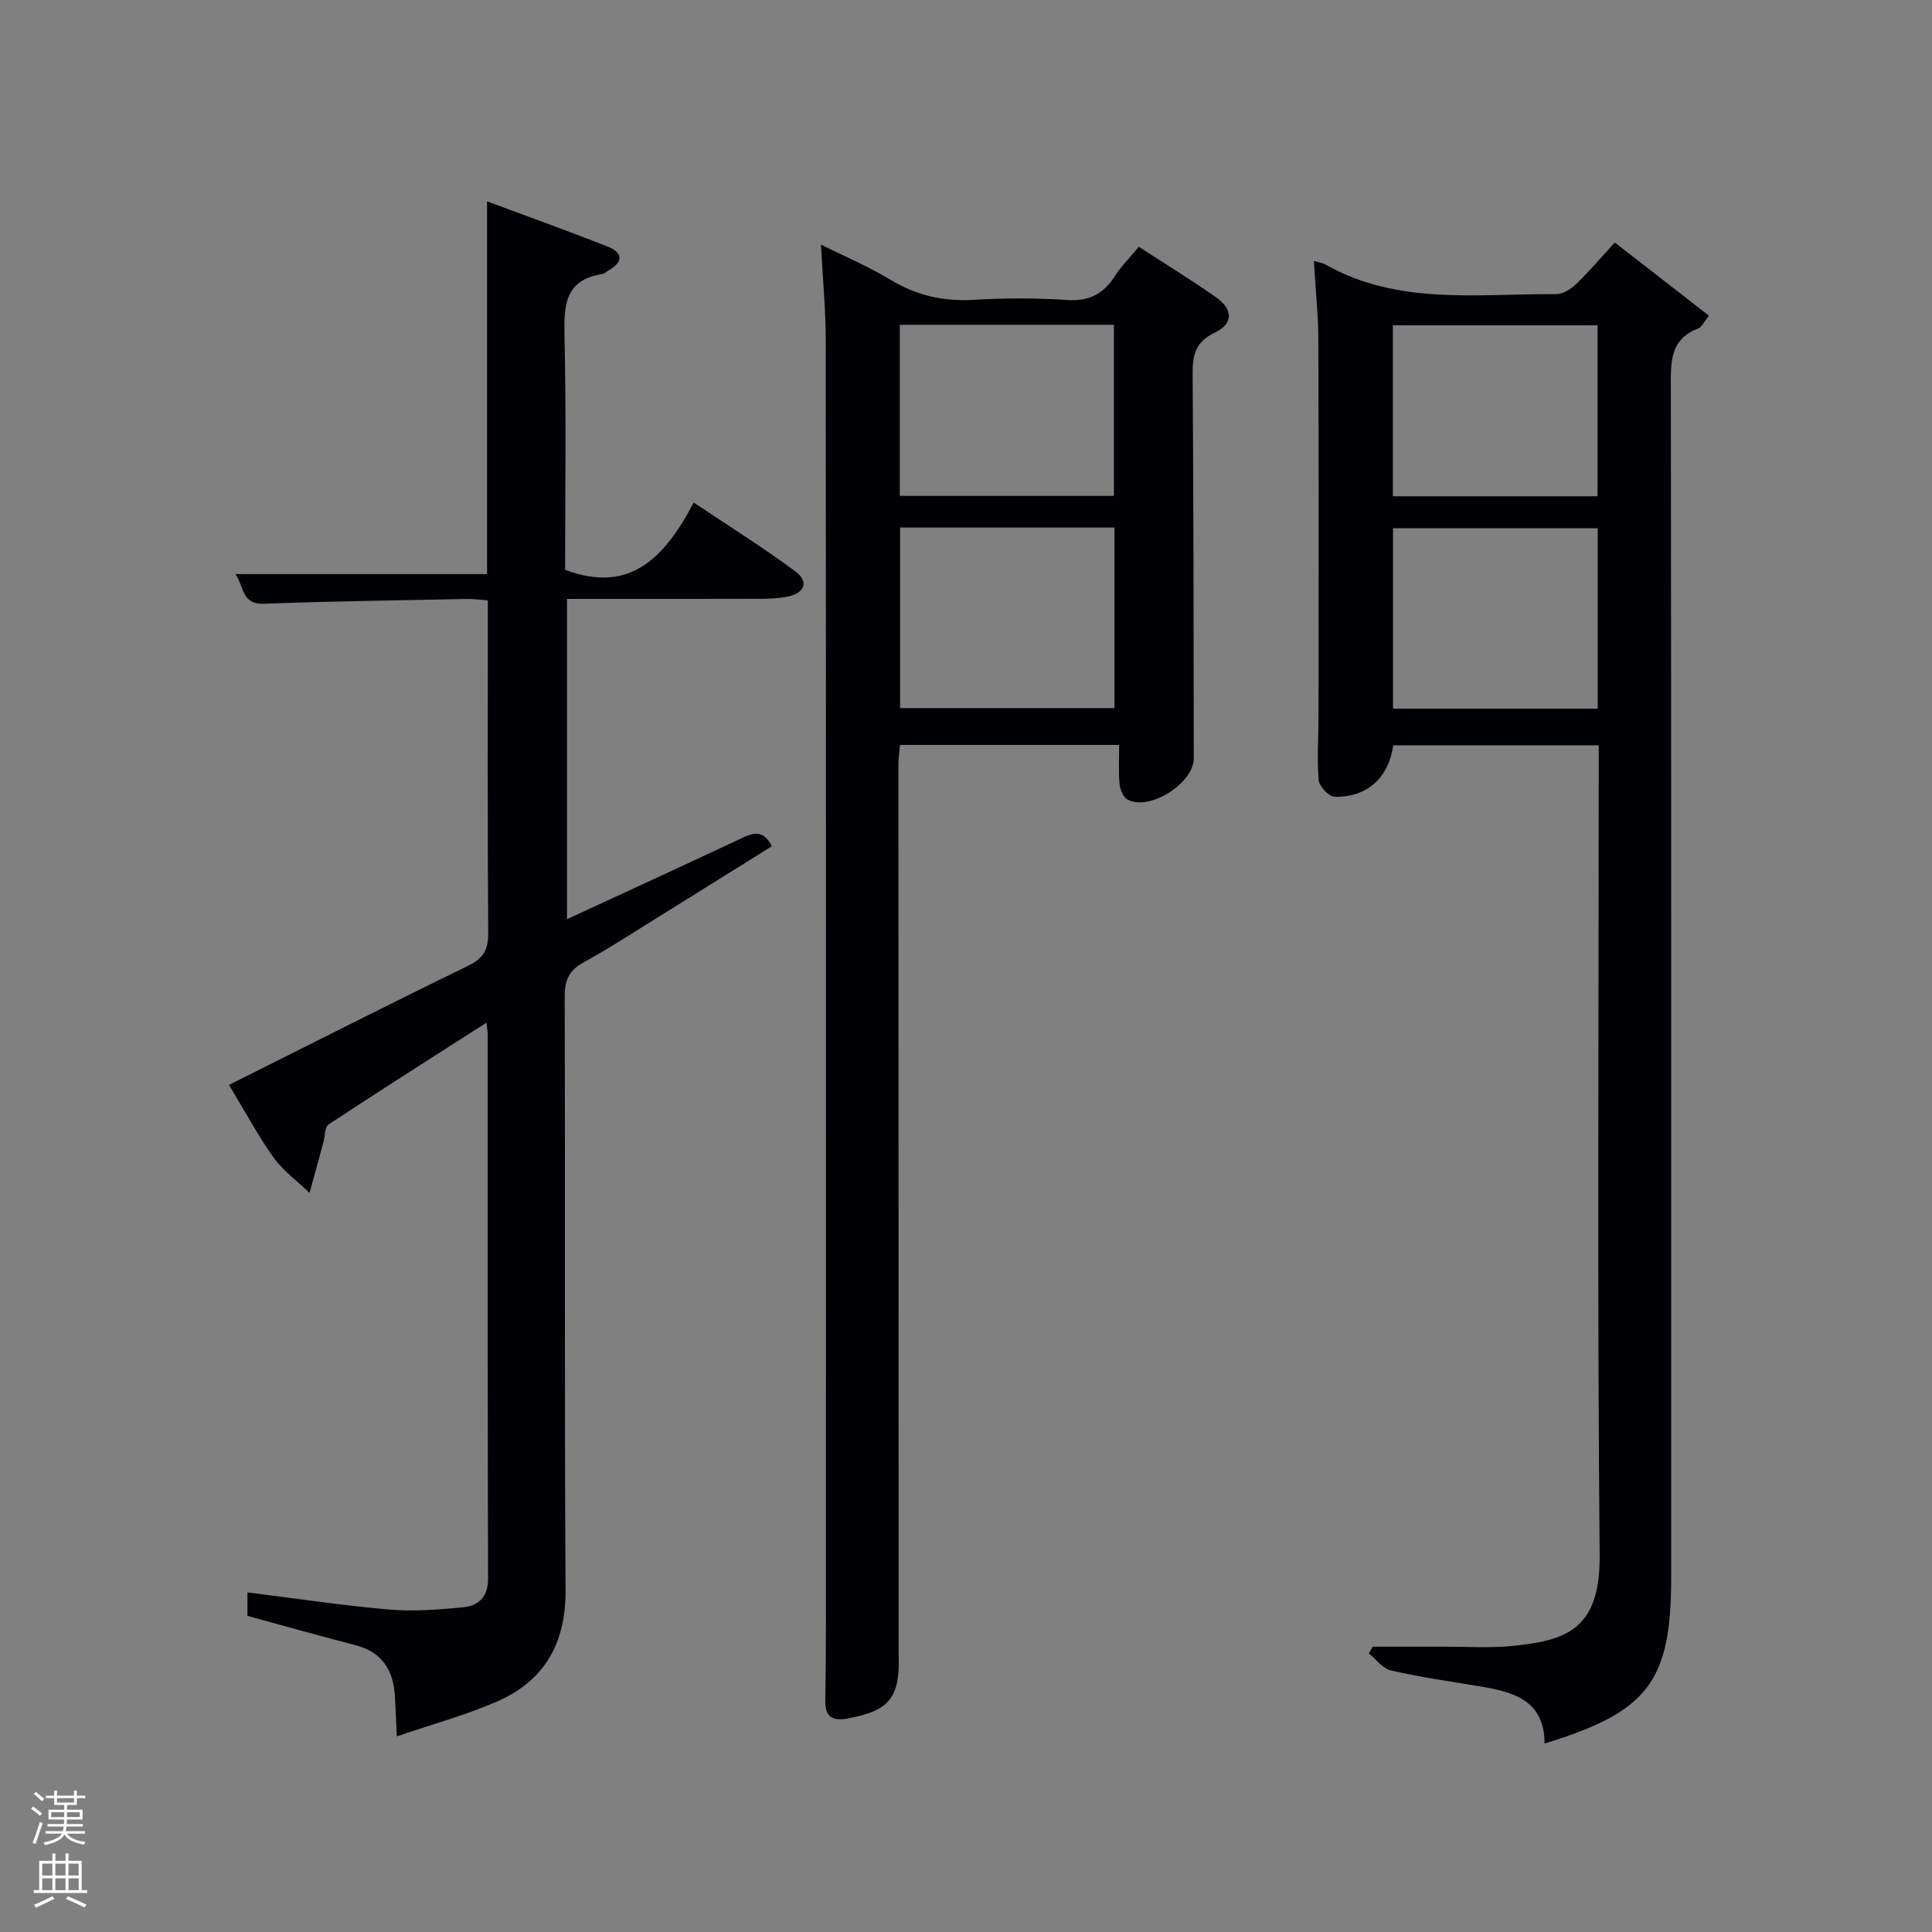<svg enable-background="new 0 0 400 400" viewBox="0 0 400 400" xmlns="http://www.w3.org/2000/svg"><rect x="0" y="0" width="400" height="400" fill="#808080" stroke="none"/><path d="m6.44 374.46.42-.45c.65.47 1.27.95 1.85 1.44l-.45.49c-.65-.56-1.25-1.06-1.82-1.48m.93 7.33-.63-.26c.55-1.36 1.05-2.8 1.52-4.33.19.1.38.19.59.27-.46 1.29-.95 2.73-1.48 4.32m-.38-10.38.44-.42c.43.34 1.01.82 1.74 1.44l-.49.49c-.53-.51-1.09-1.01-1.69-1.51m2.5.35h1.72v-1.04h.59v1.04h3.52v-1.04h.59v1.04h1.75v.53h-1.75v1.42h-2.03v.97h3.22v2.03h-3.24c0 .35-.01.66-.03.93h3.32v.53h-3.37c-.03.27-.08.58-.15.94h3.96v.53h-3.71c.67.92 1.93 1.48 3.79 1.68-.13.24-.23.44-.29.59-2.13-.38-3.48-1.08-4.04-2.12-.43.97-1.77 1.72-4.03 2.23-.09-.19-.2-.37-.33-.55 2.1-.42 3.37-1.03 3.81-1.83h-3.36v-.53h3.58c.08-.29.13-.61.16-.94h-3.33v-.53h3.39c.02-.27.04-.58.04-.93h-3.23v-2.03h3.25v-.97h-2.07v-1.42h-1.73zm1.12 3.44v1h2.65c.01-.3.02-.44.02-.4v-.25-.35zm1.19-2h3.52v-.91h-3.52zm4.71 2h-2.63v.59c0 .15-.01.28-.01.4h2.64z" fill="#fafbfc"/><path d="m13.56 383.74h.63v1.52h2.72v6.07h1.13v.6h-11.06v-.6h1.13v-6.07h2.73v-1.52h.63v1.52h2.1v-1.52zm-2.69 8.83.38.56c-1.24.63-2.53 1.25-3.85 1.85-.1-.21-.21-.42-.34-.63 1.36-.55 2.63-1.15 3.81-1.78m-2.13-4.27h2.1v-2.45h-2.1zm0 3.04h2.1v-2.46h-2.1zm2.72-3.04h2.1v-2.45h-2.1zm0 3.04h2.1v-2.46h-2.1zm6.07 3.6c-1.41-.71-2.7-1.3-3.86-1.78l.35-.56c1.45.62 2.75 1.19 3.88 1.72zm-1.25-9.09h-2.1v2.45h2.1zm-2.09 5.49h2.1v-2.46h-2.1z" fill="#fafbfc"/><g fill="#010105"><path d="m47.41 224.62c16.82-8.41 33.07-16.67 49.47-24.64 3.18-1.55 4.22-3.3 4.2-6.78-.16-22.82-.08-45.64-.08-68.9-1.61-.11-3.04-.32-4.46-.29-13.98.28-27.96.47-41.92.99-4.54.17-4.04-3.37-5.87-6.14h52.09c0-25.63 0-50.9 0-77.17 8.75 3.26 16.95 6.19 25.04 9.39 3.08 1.22 3.21 3.15.15 4.88-.43.24-.82.7-1.27.77-7.93 1.18-8.02 6.62-7.88 13.03.36 16.15.12 32.31.12 48.21 13.64 5.15 20.74-2.8 26.63-13.92 7.44 4.98 14.43 9.36 21.05 14.25 2.68 1.98 2.12 4.44-1.5 5.19-1.77.37-3.62.48-5.43.49-13.32.04-26.65.02-40.36.02v66.31c12.2-5.65 24.09-11.09 35.92-16.66 2.47-1.17 4.61-2.08 6.51 1.54-8.39 5.23-16.79 10.5-25.22 15.73-4.52 2.81-8.99 5.72-13.66 8.26-2.99 1.62-4.04 3.6-4.03 7.07.13 40.99-.06 81.99.18 122.98.07 10.96-4.31 18.71-14.12 23.02-6.43 2.82-13.29 4.67-20.82 7.25-.17-3.8-.25-6.08-.39-8.35-.33-5.35-2.64-9.11-8.16-10.53-7.37-1.91-14.7-3.98-22.37-6.07 0-1.34 0-2.91 0-4.86 9.89 1.23 19.53 2.7 29.23 3.54 5.07.44 10.27.04 15.36-.45 3.23-.31 5.24-2.11 5.23-6-.11-37.49-.07-74.99-.07-112.48 0-.6-.12-1.2-.26-2.57-11.26 7.21-22.02 14.03-32.66 21.05-.84.55-.76 2.49-1.12 3.78-.95 3.47-1.9 6.95-2.85 10.42-2.52-2.43-5.46-4.56-7.47-7.36-3.26-4.59-5.93-9.59-9.21-15z"/><path d="m272.02 54.01c1.14.35 1.82.43 2.37.74 15.09 8.56 31.63 6.02 47.8 6.15 1.39.01 3.05-1.06 4.13-2.09 2.62-2.51 4.98-5.3 8.01-8.6 6.54 5.08 12.96 10.07 19.49 15.15-1.27 1.61-1.57 2.4-2.09 2.59-6.16 2.28-5.81 7.27-5.8 12.57.1 81.99.07 163.99.07 245.98 0 21.62-4.66 27.86-26.21 34.48-.04-9.14-6.67-10.73-13.7-11.89-6.05-1-12.14-1.87-18.11-3.24-1.71-.39-3.06-2.31-4.58-3.53.27-.46.55-.92.82-1.38 5.11 0 10.22.01 15.33 0 4.5-.01 9.03.29 13.49-.16 10.97-1.09 18.29-3.19 18.15-18.76-.49-53.83-.19-107.67-.19-161.49 0-1.97 0-3.94 0-6.22-14.42 0-28.49 0-42.55 0-.91 6.7-5.47 10.87-12.19 10.64-1.18-.04-3.15-2.18-3.25-3.47-.36-4.47-.02-8.98-.02-13.48.01-25.83.06-51.66-.04-77.49-.01-5.3-.58-10.6-.93-16.5zm58.77 55.35c-14.47 0-28.51 0-42.38 0v37.36h42.38c0-12.52 0-24.78 0-37.36zm-.03-42.02c-14.4 0-28.44 0-42.38 0v35.41h42.38c0-11.84 0-23.43 0-35.41z"/><path d="m231.71 154.23c-15.16 0-30.1 0-45.37 0-.12 1.31-.33 2.58-.33 3.85.01 61 .03 122 .05 182.99 0 .67-.01 1.33.01 2 .21 8.53-2.07 11.16-10.59 12.73-3.3.61-4.69-.49-4.62-3.82.11-5.66.14-11.33.14-16.99.01-88.16.03-176.33-.04-264.49 0-6.3-.61-12.6-.99-19.86 5.14 2.57 9.96 4.59 14.37 7.27 5.34 3.23 10.86 4.52 17.07 4.17 6.48-.37 13.02-.41 19.49.03 4.56.31 7.54-1.24 9.92-4.94 1.33-2.07 3.11-3.85 4.96-6.08 5.47 3.55 10.84 6.85 15.99 10.46 3.56 2.5 3.59 5.49-.24 7.31-4.04 1.93-4.65 4.63-4.61 8.64.21 26.5.18 53 .24 79.49.01 5.19-9.26 11.06-13.77 8.52-.88-.5-1.49-2.09-1.6-3.24-.24-2.46-.08-4.98-.08-8.04zm-45.36-45.01v37.38h44.38c0-12.65 0-24.91 0-37.38-14.85 0-29.43 0-44.38 0zm-.06-41.97v35.42h44.33c0-12.05 0-23.75 0-35.42-14.97 0-29.55 0-44.33 0z"/></g></svg>